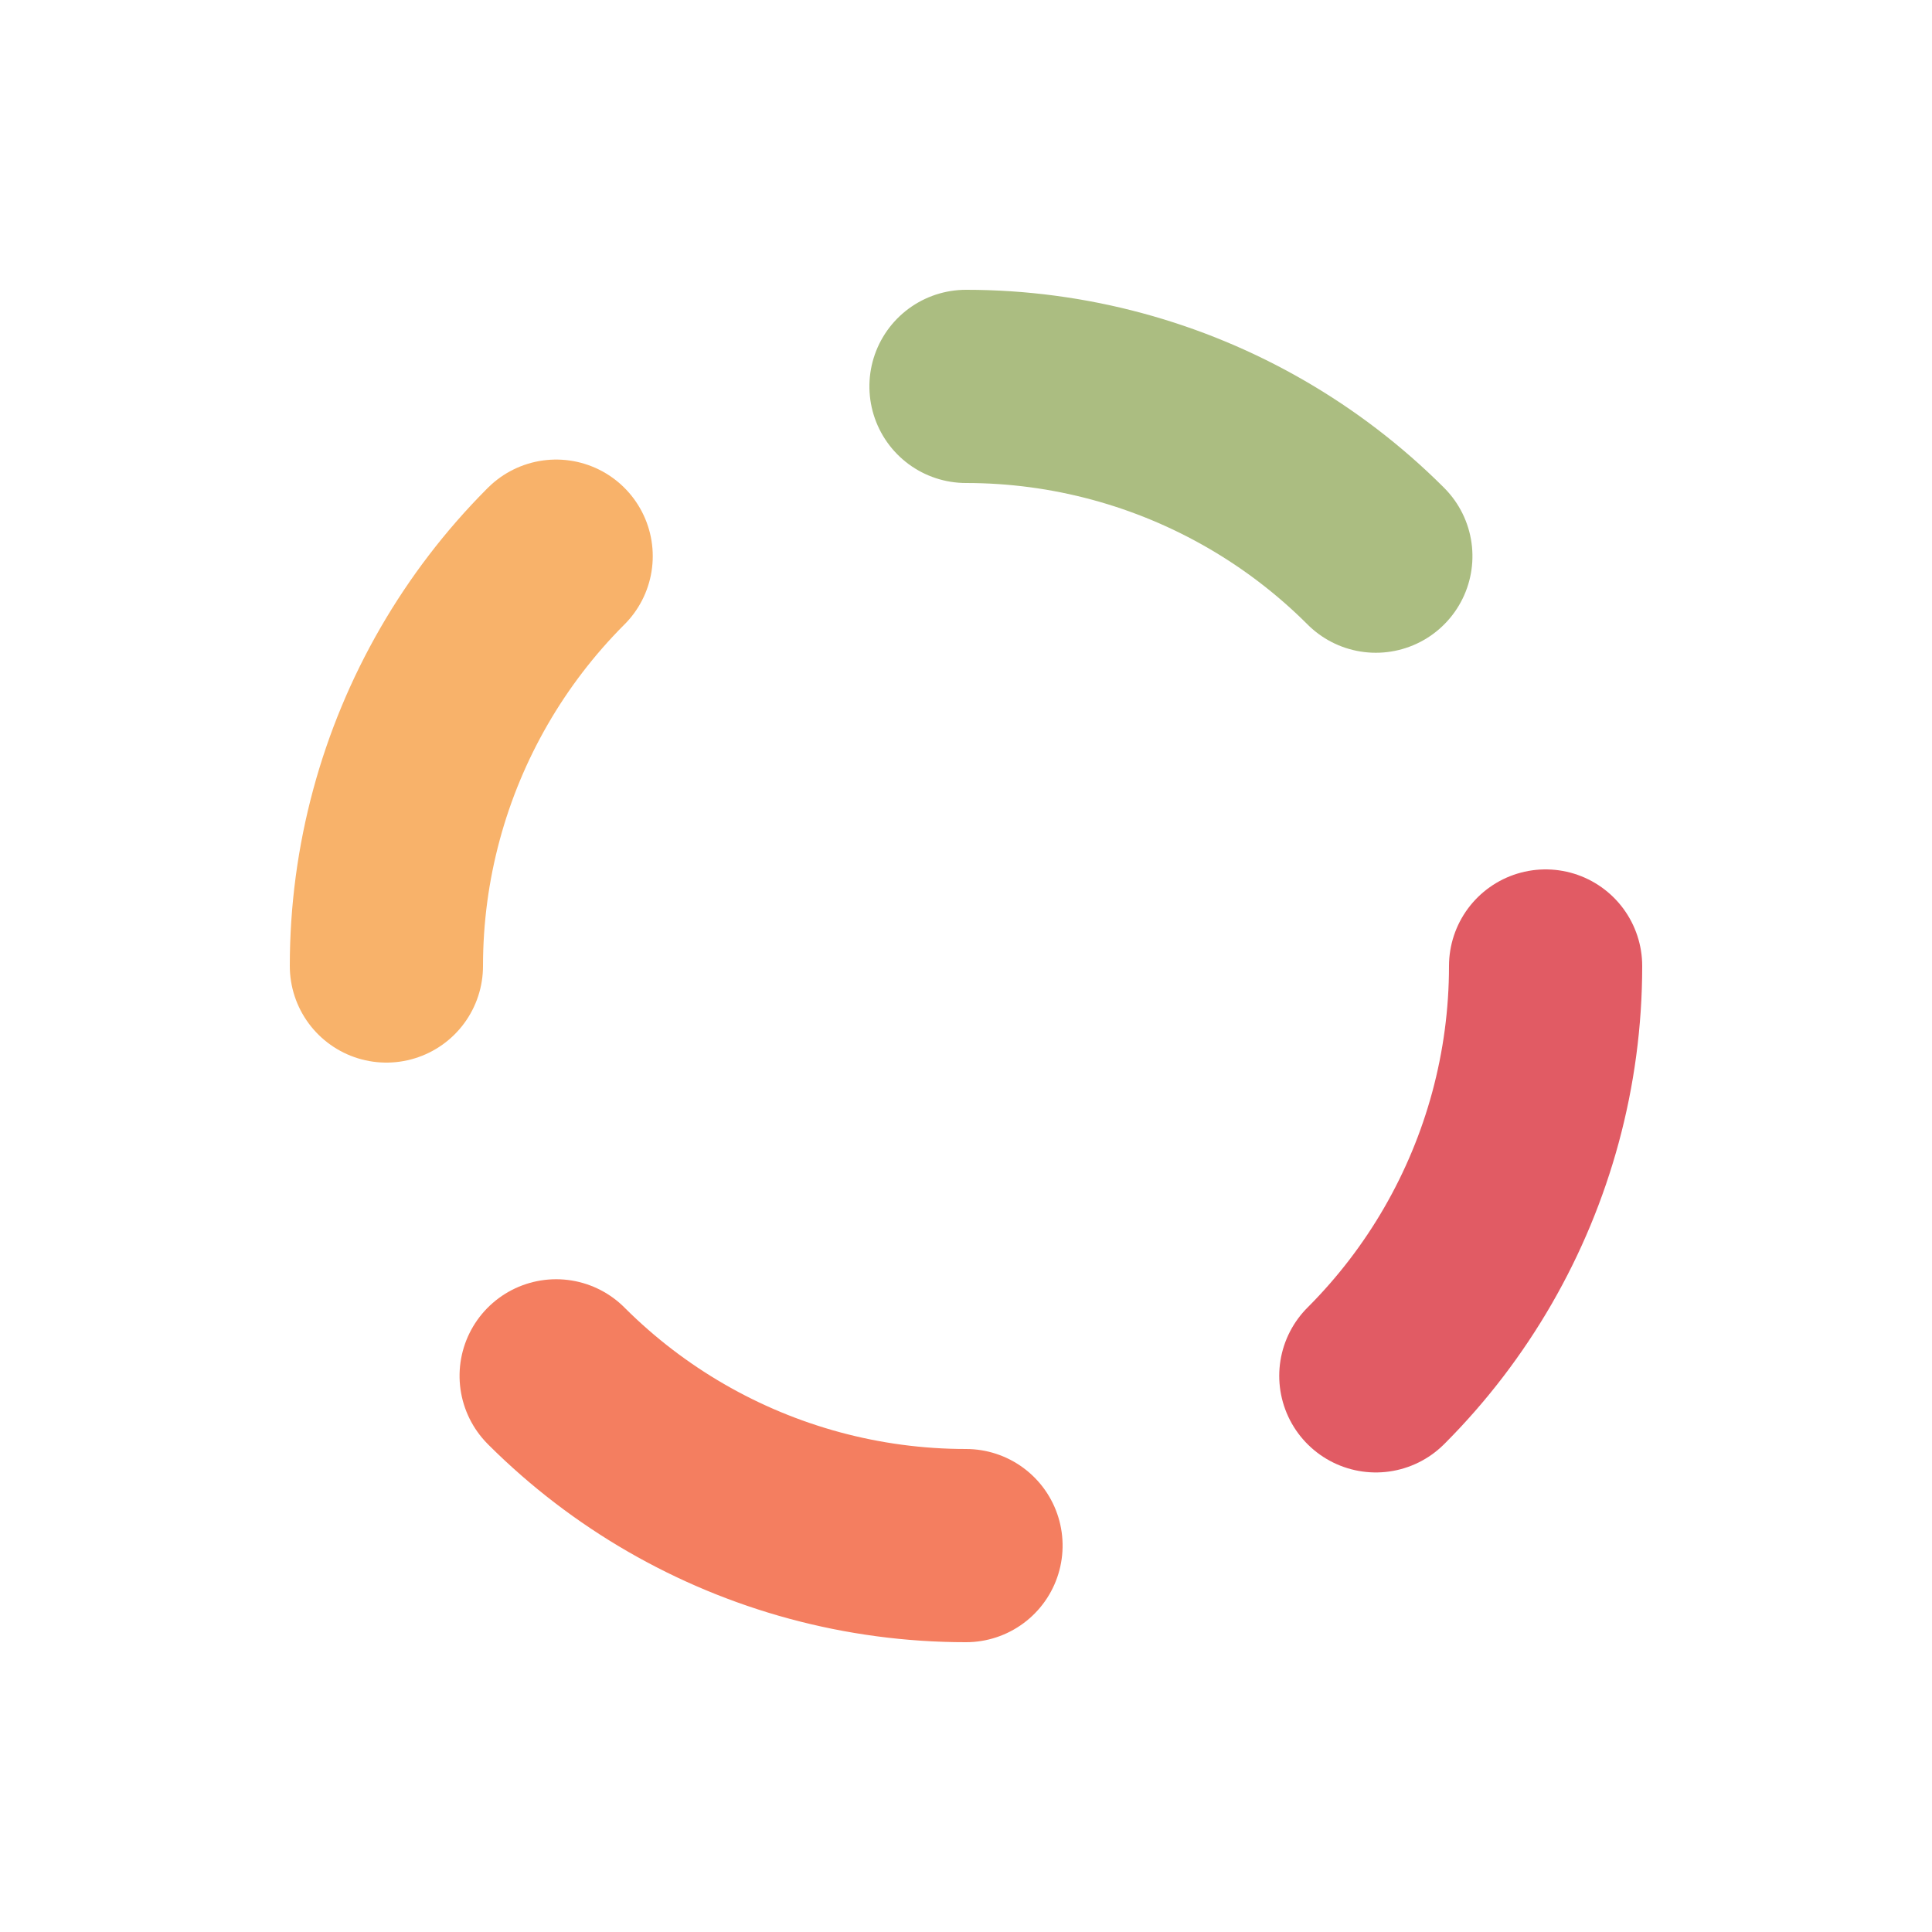 <svg xmlns="http://www.w3.org/2000/svg" xmlns:xlink="http://www.w3.org/1999/xlink" style="margin:auto;background:#fff;display:block;" width="200px" height="200px" viewBox="0 0 100 100" preserveAspectRatio="xMidYMid">
<g>
  <animateTransform attributeName="transform" type="rotate" values="0 50 50;90 50 50" keyTimes="0;1" dur="0.25s" repeatCount="indefinite"></animateTransform><circle cx="50" cy="50" r="30" stroke="#e15b64" fill="none" stroke-dasharray="23.562 188.496" stroke-linecap="round" stroke-width="10" transform="rotate(0 50 50)">
  <animate attributeName="stroke" values="#e15b64;#f47e60" keyTimes="0;1" dur="0.25s" repeatCount="indefinite"></animate>
</circle><circle cx="50" cy="50" r="30" stroke="#f47e60" fill="none" stroke-dasharray="23.562 188.496" stroke-linecap="round" stroke-width="10" transform="rotate(90 50 50)">
  <animate attributeName="stroke" values="#f47e60;#f8b26a" keyTimes="0;1" dur="0.25s" repeatCount="indefinite"></animate>
</circle><circle cx="50" cy="50" r="30" stroke="#f8b26a" fill="none" stroke-dasharray="23.562 188.496" stroke-linecap="round" stroke-width="10" transform="rotate(180 50 50)">
  <animate attributeName="stroke" values="#f8b26a;#abbd81" keyTimes="0;1" dur="0.25s" repeatCount="indefinite"></animate>
</circle><circle cx="50" cy="50" r="30" stroke="#abbd81" fill="none" stroke-dasharray="23.562 188.496" stroke-linecap="round" stroke-width="10" transform="rotate(270 50 50)">
  <animate attributeName="stroke" values="#abbd81;#e15b64" keyTimes="0;1" dur="0.25s" repeatCount="indefinite"></animate>
</circle></g>
</svg>
